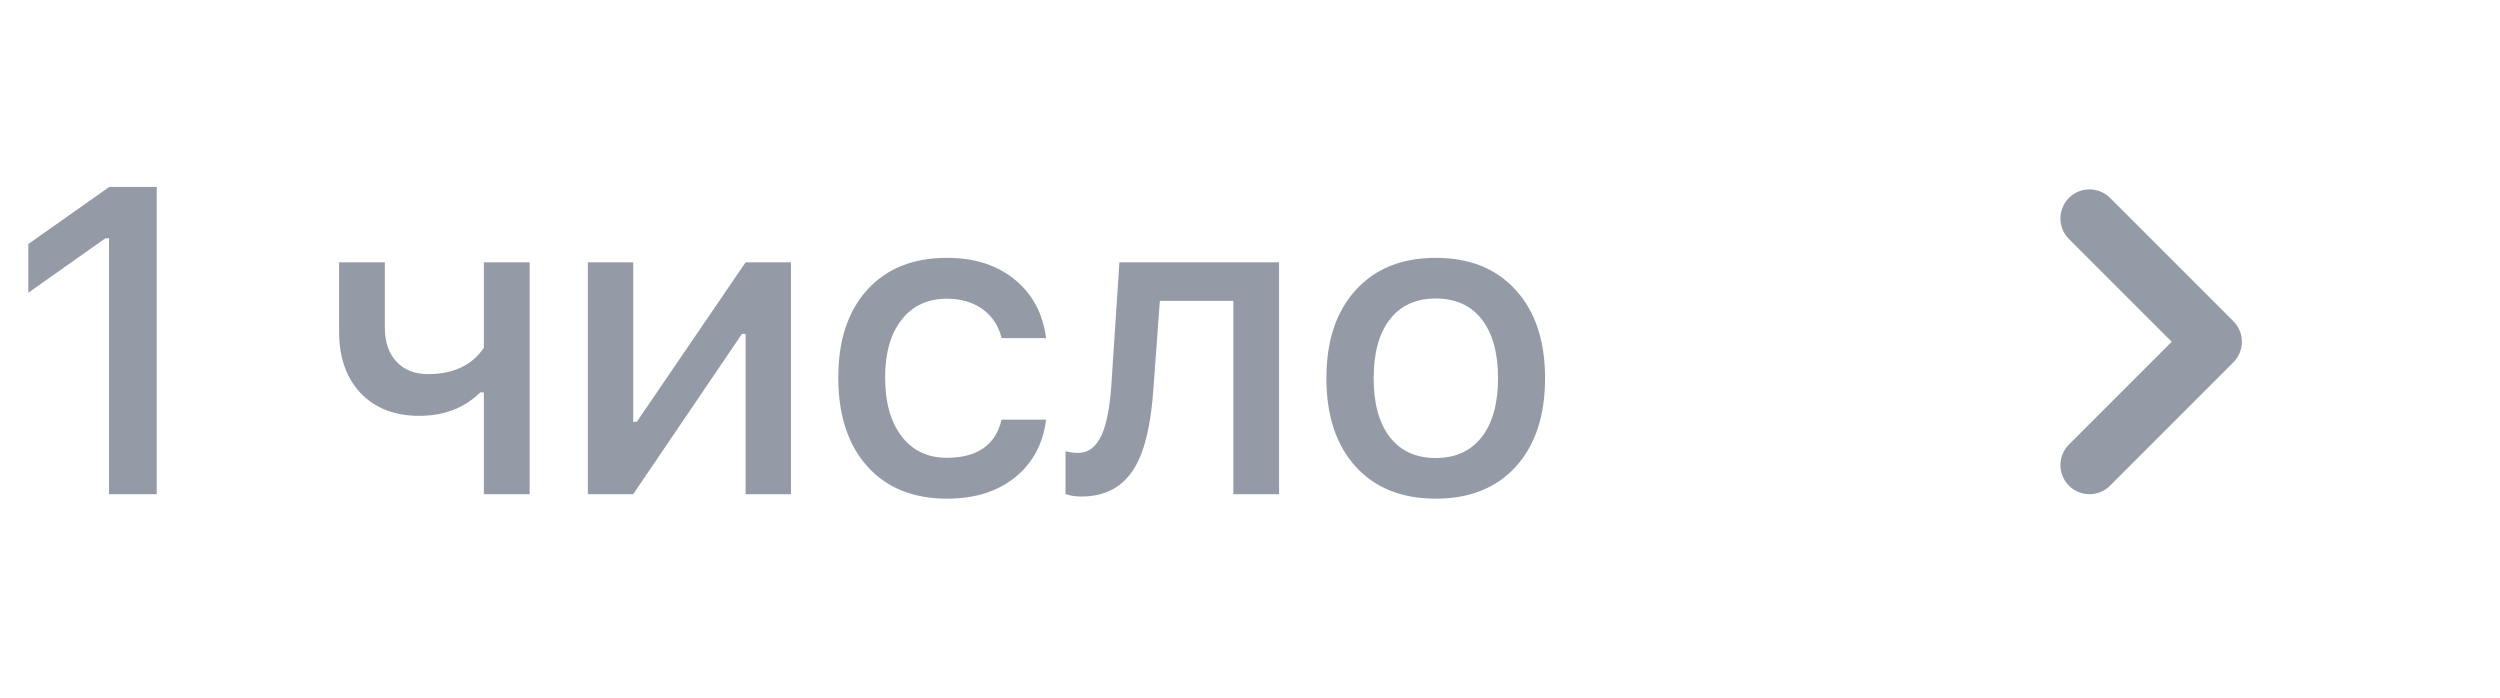 <svg width="86" height="24" viewBox="0 0 86 24" fill="none" xmlns="http://www.w3.org/2000/svg">
<path d="M3.75 8.196H3.626L0.974 10.071V8.394L3.758 6.431H5.391V17H3.75V8.196ZM16.645 17V13.499H16.521C15.974 14.036 15.276 14.305 14.426 14.305C13.572 14.305 12.895 14.041 12.397 13.514C11.909 12.991 11.665 12.288 11.665 11.404V9.024H13.239V11.265C13.239 11.763 13.371 12.154 13.635 12.437C13.899 12.725 14.262 12.869 14.726 12.869C15.6 12.869 16.24 12.566 16.645 11.961V9.024H18.22V17H16.645ZM20.222 17V9.024H21.782V14.51H21.906L25.649 9.024H27.209V17H25.649V11.485H25.524L21.782 17H20.222ZM34.455 11.631C34.357 11.226 34.152 10.904 33.839 10.665C33.502 10.406 33.08 10.276 32.572 10.276C31.913 10.276 31.396 10.516 31.02 10.994C30.639 11.473 30.448 12.137 30.448 12.986C30.448 13.846 30.639 14.522 31.02 15.015C31.396 15.503 31.913 15.748 32.572 15.748C33.617 15.748 34.245 15.31 34.455 14.437H35.985C35.883 15.257 35.536 15.911 34.945 16.399C34.335 16.902 33.547 17.154 32.58 17.154C31.418 17.154 30.505 16.785 29.84 16.048C29.172 15.306 28.837 14.285 28.837 12.986C28.837 11.707 29.169 10.701 29.833 9.969C30.497 9.236 31.41 8.87 32.572 8.87C33.544 8.87 34.337 9.131 34.953 9.654C35.534 10.147 35.878 10.806 35.985 11.631H34.455ZM39.679 13.352C39.596 14.583 39.384 15.489 39.042 16.07C38.646 16.744 38.031 17.081 37.196 17.081C36.986 17.081 36.806 17.051 36.654 16.993V15.521C36.786 15.56 36.928 15.579 37.079 15.579C37.445 15.579 37.721 15.367 37.907 14.942C38.068 14.576 38.175 14.019 38.229 13.272L38.507 9.024H44V17H42.426V10.35H39.899L39.679 13.352ZM49.393 15.755C50.072 15.755 50.599 15.513 50.975 15.03C51.346 14.551 51.532 13.877 51.532 13.008C51.532 12.144 51.346 11.47 50.975 10.987C50.599 10.508 50.072 10.269 49.393 10.269C48.709 10.269 48.182 10.508 47.811 10.987C47.44 11.465 47.254 12.139 47.254 13.008C47.254 13.882 47.44 14.559 47.811 15.037C48.182 15.516 48.709 15.755 49.393 15.755ZM49.393 17.154C48.221 17.154 47.301 16.785 46.632 16.048C45.963 15.31 45.628 14.297 45.628 13.008C45.628 11.724 45.965 10.713 46.639 9.976C47.308 9.239 48.226 8.87 49.393 8.87C50.555 8.87 51.471 9.239 52.14 9.976C52.813 10.713 53.15 11.724 53.15 13.008C53.15 14.297 52.816 15.31 52.147 16.048C51.478 16.785 50.56 17.154 49.393 17.154Z" fill="#959AA7"/>
<path d="M72.586 16.707L76.828 12.464C77.219 12.074 77.219 11.441 76.828 11.05L72.586 6.808C72.195 6.417 71.562 6.417 71.172 6.808C70.781 7.198 70.781 7.831 71.172 8.222L74.707 11.757L71.171 15.293C70.781 15.683 70.781 16.317 71.171 16.707C71.562 17.098 72.195 17.098 72.586 16.707Z" fill="#959AA7"/>
</svg>
